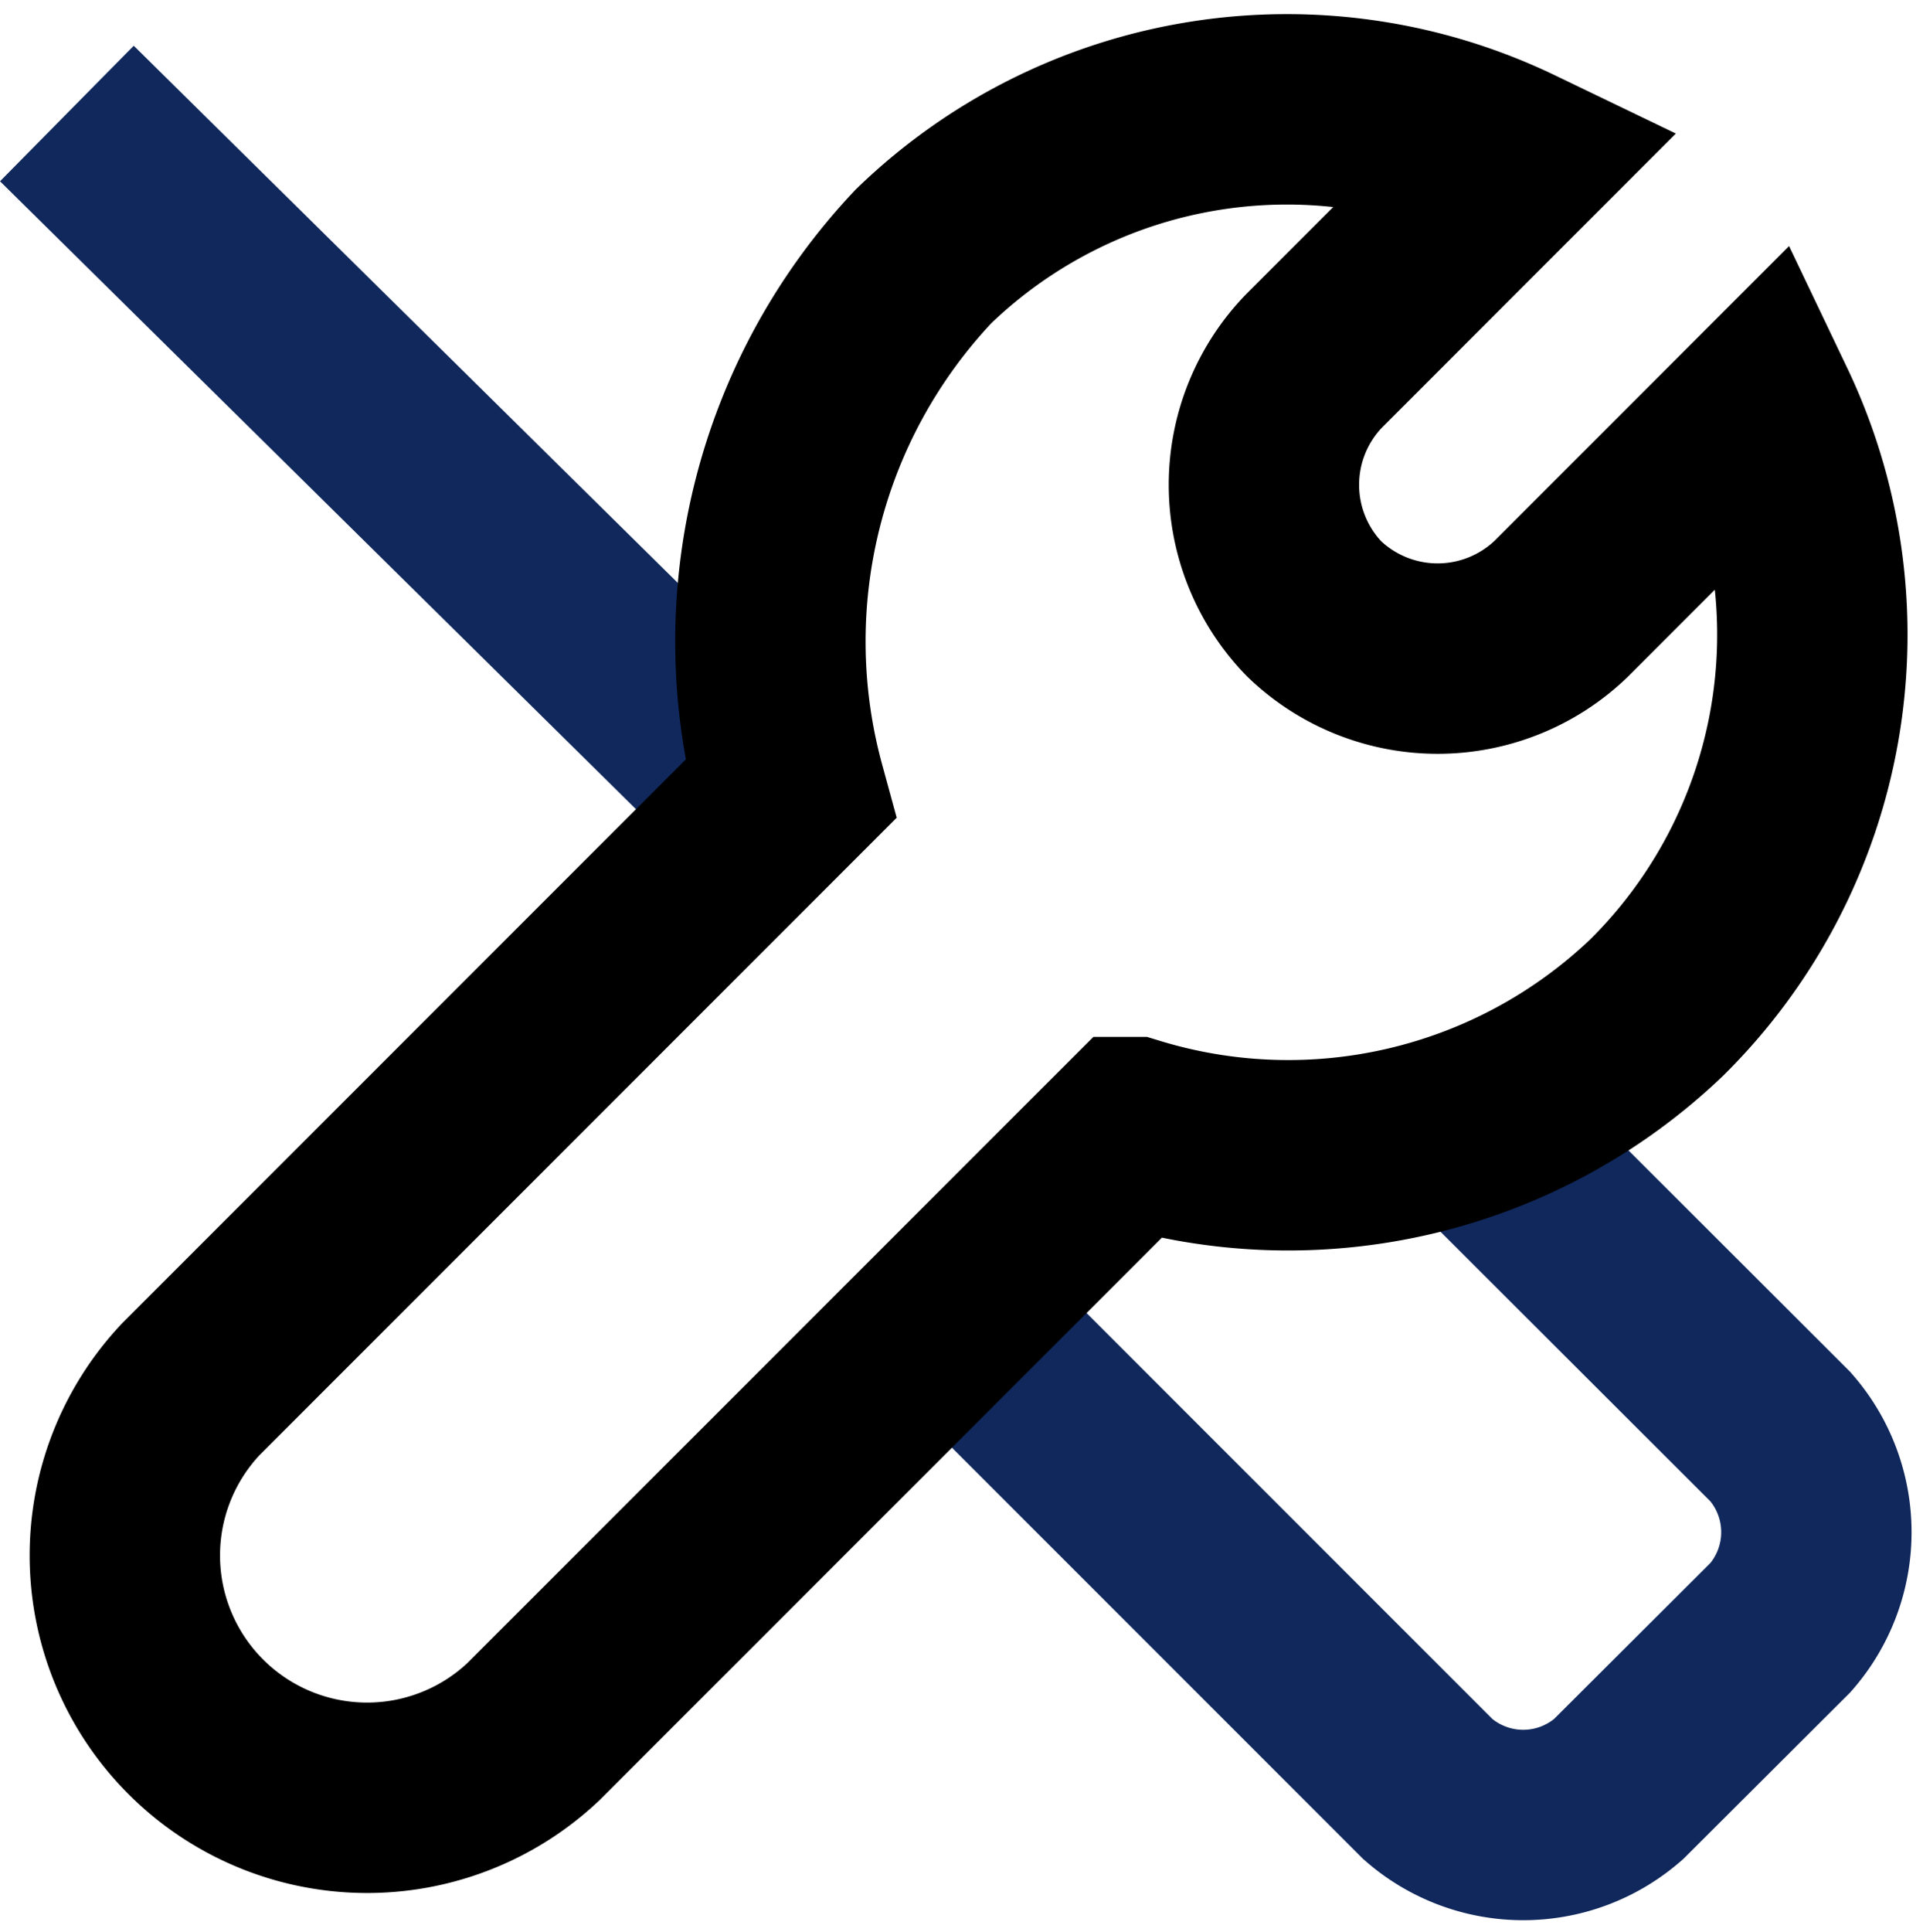 <svg xmlns="http://www.w3.org/2000/svg" width="23.233" height="23.336" viewBox="0 0 23.233 23.336"><g transform="translate(0.808 1.319)"><path d="M8.51,8.4,0,0" transform="translate(0 0.052)" fill="none" stroke="#10285c" stroke-width="2.3"/><path d="M6.21,0l3.8,3.795a1.747,1.747,0,0,1,0,2.3L8.05,8.05a1.747,1.747,0,0,1-2.3,0L0,2.3" transform="translate(10.695 12.242)" fill="none" stroke="#10285c" stroke-width="2.3"/><path d="M19.837,3.617,17.423,6.032a2.153,2.153,0,0,1-2.99,0,2.153,2.153,0,0,1,0-2.99L16.847.627a6.315,6.315,0,0,0-7.13,1.15,6.775,6.775,0,0,0-1.61,6.44L.863,15.462A2.927,2.927,0,0,0,5,19.6l7.245-7.245a6.446,6.446,0,0,0,6.325-1.5A6.334,6.334,0,0,0,19.837,3.617Z" transform="translate(0.633)" fill="none" stroke="currentColor" stroke-width="2.3"/></g></svg>